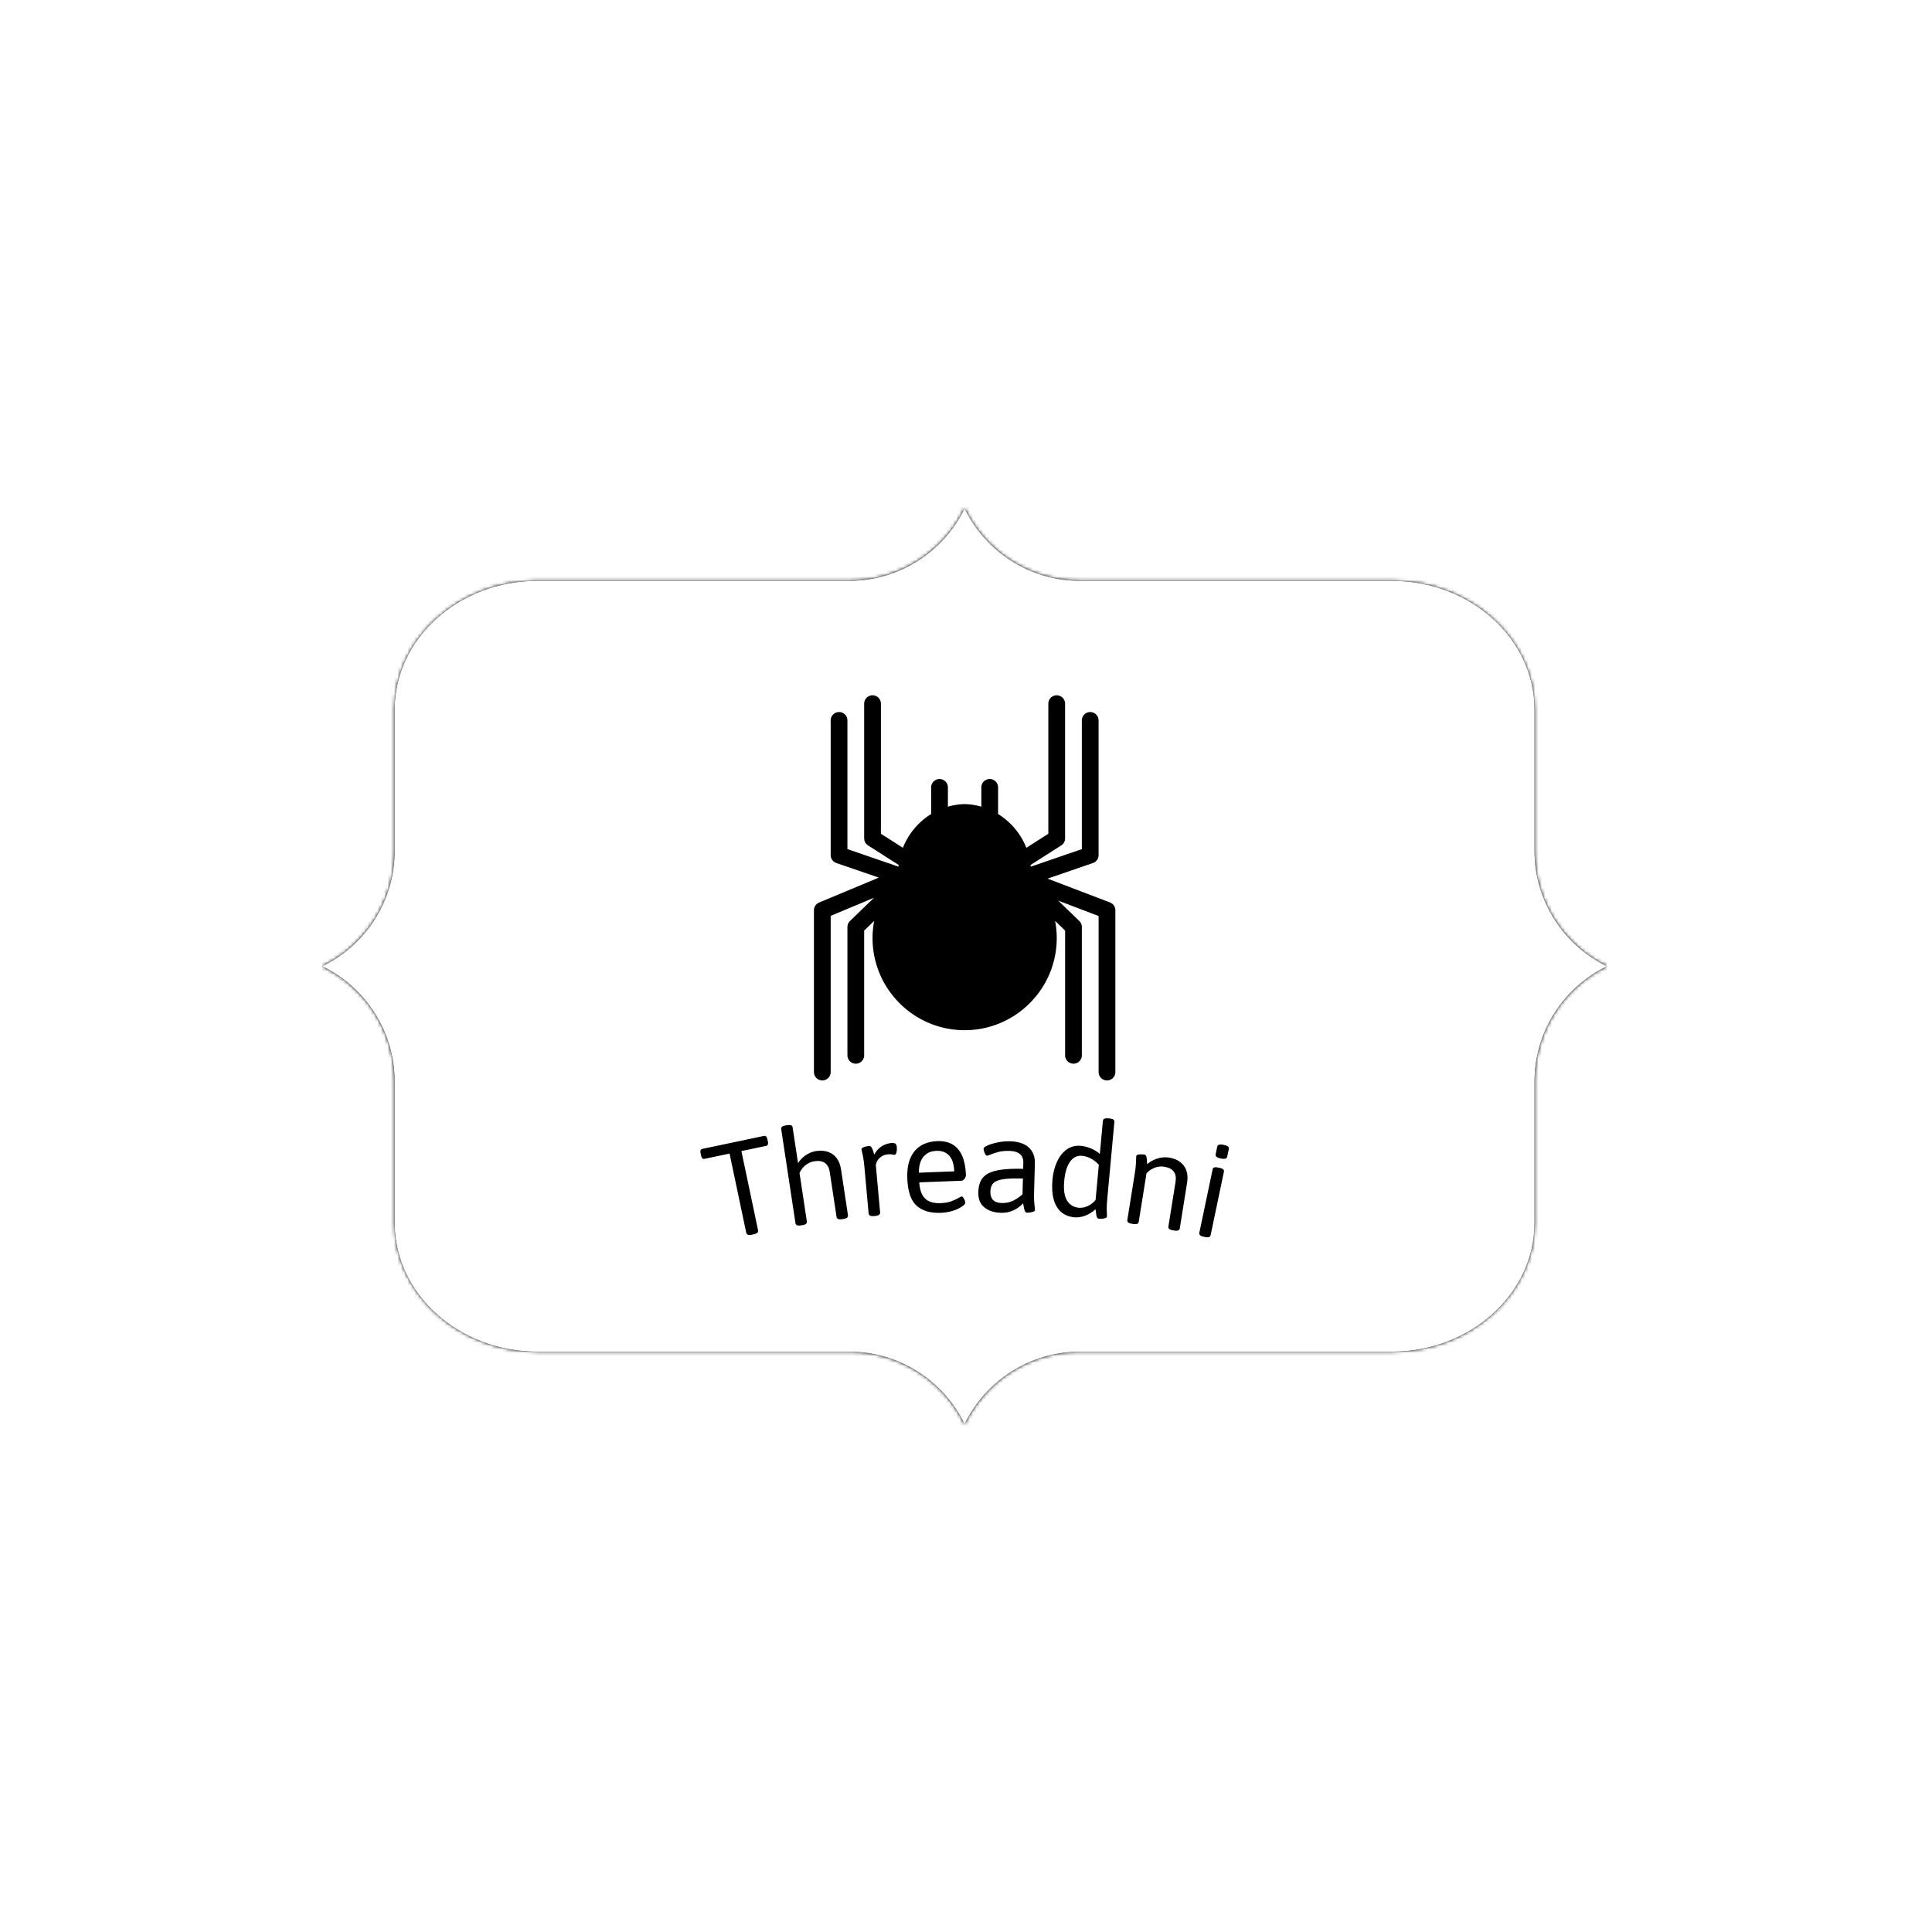 <svg xmlns="http://www.w3.org/2000/svg" version="1.1" xmlns:xlink="http://www.w3.org/1999/xlink" xmlns:svgjs="http://svgjs.dev/svgjs" width="1500" height="1500" viewBox="0 0 1500 1500"><rect width="1500" height="1500" fill="#ffffff"></rect><g transform="matrix(0.667,0,0,0.667,248.701,282.667)"><svg viewBox="0 0 385 360" data-background-color="#b10dc9" preserveAspectRatio="xMidYMid meet" height="1402" width="1500" xmlns="http://www.w3.org/2000/svg" xmlns:xlink="http://www.w3.org/1999/xlink"><g id="tight-bounds" transform="matrix(1,0,0,1,0.5,0)"><svg viewBox="0 0 384 360" height="360" width="384"><rect width="384" height="360" fill="#000000" mask="url(#195e1989-de47-42b3-be26-e56c70aa89a5)" data-fill-palette-color="tertiary"></rect><g><svg></svg></g><g><svg viewBox="0 0 384 360" height="360" width="384"><g><path transform="translate(-42.616,-54.616) scale(4.692,4.692)" d="M86.305 42.635v-9.002c0-4.501-4.084-8.184-9.076-8.184h-19.864c-3.239 0-6.039-1.882-7.365-4.613-1.326 2.73-4.126 4.613-7.365 4.613h-19.864c-4.992 0-9.076 3.683-9.076 8.184v9.002c0 3.239-1.882 6.039-4.613 7.365 2.73 1.326 4.613 4.126 4.613 7.365v9.002c0 4.501 4.084 8.184 9.076 8.184h19.864c3.239 0 6.039 1.882 7.365 4.613 1.326-2.73 4.126-4.613 7.365-4.613h19.864c4.992 0 9.076-3.683 9.076-8.184v-9.002c0-3.239 1.882-6.039 4.613-7.365-2.73-1.326-4.613-4.126-4.613-7.365z" fill="#000000" fill-rule="nonzero" stroke="none" stroke-width="1" stroke-linecap="butt" stroke-linejoin="miter" stroke-miterlimit="10" stroke-dasharray="" stroke-dashoffset="0" font-family="none" font-weight="none" font-size="none" text-anchor="none" style="mix-blend-mode: normal" data-fill-palette-color="tertiary"></path></g><g transform="matrix(1,0,0,1,113.019,99)"><svg viewBox="0 0 157.962 162" height="162" width="157.962"><g><svg viewBox="0 0 230.4 236.29" height="162" width="157.962"><g transform="matrix(1,0,0,1,0,184.405)"><svg viewBox="0 0 230.4 51.886" height="51.886" width="230.4"><g id="textblocktransform"><svg viewBox="0 0 230.4 51.886" height="51.886" width="230.4" id="textblock"><g><svg viewBox="0 0 230.4 51.886" height="51.886" width="230.4"><g transform="matrix(1,0,0,1,0,0)"><svg width="230.4" viewBox="-3.192 -32.233 191.442 43.112" height="51.886" data-palette-color="#111111"><path d="M16.112 9.794l-0.666 0.14c-0.633 0.133-1.113 0.135-1.439 0.007-0.328-0.135-0.525-0.36-0.591-0.673v0l-6.043-28.721-9.13 1.921c-0.6 0.126-1-0.284-1.199-1.229v0l-0.161-0.764c-0.2-0.952-0.001-1.492 0.6-1.618v0l22.35-4.702c0.633-0.133 1.049 0.277 1.25 1.229v0l0.161 0.763c0.199 0.946-0.018 1.486-0.651 1.618v0l-8.934 1.88 6.043 28.721c0.066 0.313-0.024 0.598-0.27 0.854-0.247 0.25-0.687 0.441-1.32 0.574zM33.671 6.497l-0.385 0.059c-0.705 0.107-1.208 0.085-1.507-0.065-0.307-0.156-0.484-0.392-0.532-0.708v0l-5.171-34.111c-0.053-0.349 0.045-0.634 0.295-0.853 0.243-0.219 0.718-0.382 1.423-0.489v0l0.386-0.059c0.699-0.106 1.2-0.091 1.503 0.045 0.297 0.137 0.472 0.38 0.526 0.73v0l1.966 12.972c0.478-0.76 1.055-1.444 1.732-2.053 0.675-0.615 1.431-1.124 2.267-1.527 0.842-0.404 1.695-0.672 2.558-0.803v0c1.635-0.248 3.083-0.147 4.345 0.303 1.267 0.442 2.298 1.192 3.092 2.252 0.801 1.059 1.325 2.405 1.573 4.04v0l2.527 16.669c0.048 0.316-0.048 0.594-0.288 0.833-0.241 0.232-0.715 0.402-1.42 0.508v0l-0.386 0.059c-0.705 0.107-1.208 0.085-1.506-0.065-0.307-0.156-0.484-0.392-0.532-0.708v0l-2.469-16.284c-0.233-1.536-0.817-2.634-1.754-3.295-0.93-0.661-2.195-0.871-3.797-0.628v0c-0.771 0.117-1.505 0.366-2.202 0.749-0.691 0.381-1.312 0.866-1.863 1.455-0.55 0.596-0.996 1.28-1.337 2.054v0l2.664 17.579c0.048 0.316-0.048 0.594-0.288 0.833-0.248 0.233-0.721 0.403-1.42 0.508zM59.975 3.165l-0.189 0.017c-0.677 0.061-1.181 0.01-1.51-0.155-0.323-0.172-0.5-0.417-0.528-0.735v0l-1.547-17.08c-0.12-1.321-0.258-2.4-0.414-3.236-0.155-0.829-0.295-1.483-0.418-1.96-0.124-0.477-0.194-0.812-0.212-1.005v0c-0.014-0.159 0.069-0.314 0.249-0.465 0.181-0.144 0.414-0.268 0.699-0.374 0.278-0.106 0.579-0.19 0.901-0.252 0.322-0.063 0.61-0.105 0.862-0.129v0c0.292-0.026 0.537 0.055 0.735 0.245 0.199 0.196 0.393 0.53 0.583 1.002 0.183 0.472 0.378 1.104 0.583 1.895v0c0.469-0.886 1.028-1.626 1.677-2.221 0.642-0.594 1.357-1.057 2.143-1.389 0.78-0.332 1.638-0.54 2.574-0.624v0c0.551-0.05 0.974 0.042 1.27 0.276 0.296 0.234 0.467 0.607 0.513 1.118v0c0.032 0.359 0.041 0.709 0.025 1.053-0.016 0.343-0.062 0.648-0.137 0.916-0.07 0.267-0.153 0.486-0.252 0.655-0.098 0.17-0.231 0.262-0.397 0.277v0c-0.226 0.02-0.514-0.017-0.864-0.113-0.351-0.102-0.894-0.12-1.631-0.053v0c-1.102 0.1-2.05 0.497-2.844 1.192-0.801 0.688-1.3 1.577-1.496 2.666v0l1.561 17.229c0.029 0.319-0.107 0.592-0.408 0.82-0.308 0.222-0.817 0.365-1.528 0.43zM83.805 2.009v0c-3.724 0.142-6.619-0.718-8.685-2.581-2.066-1.869-3.189-5.149-3.367-9.839v0c-0.108-2.818 0.238-5.216 1.036-7.195 0.805-1.972 2.038-3.5 3.698-4.584 1.66-1.084 3.702-1.672 6.127-1.765v0c2.198-0.084 4.055 0.322 5.571 1.219 1.509 0.903 2.662 2.277 3.459 4.121 0.798 1.851 1.249 4.135 1.352 6.853v0c0.011 0.293-0.057 0.606-0.204 0.939-0.148 0.326-0.347 0.607-0.598 0.843-0.251 0.236-0.523 0.36-0.817 0.371v0l-15.289 0.584c0.162 2.682 0.867 4.634 2.115 5.853 1.247 1.213 3.1 1.773 5.558 1.68v0c1.552-0.059 2.865-0.286 3.937-0.681 1.072-0.401 1.918-0.79 2.538-1.167 0.613-0.377 1.002-0.569 1.168-0.575v0c0.227-0.009 0.432 0.12 0.616 0.386 0.19 0.266 0.359 0.577 0.506 0.932 0.14 0.348 0.215 0.652 0.224 0.912v0c0.011 0.293-0.209 0.635-0.661 1.026-0.459 0.384-1.094 0.779-1.906 1.183-0.812 0.405-1.763 0.741-2.854 1.01-1.091 0.268-2.265 0.427-3.524 0.475zM75.955-12.523v0l12.811-0.488c-0.097-2.551-0.703-4.446-1.818-5.685-1.115-1.238-2.661-1.82-4.64-1.745v0c-1.419 0.054-2.603 0.413-3.552 1.077-0.948 0.67-1.661 1.581-2.137 2.733-0.47 1.152-0.691 2.522-0.664 4.108zM105.59 1.997v0c-2.366-0.062-4.326-0.703-5.882-1.925-1.555-1.228-2.3-3.088-2.235-5.58v0c0.043-1.646 0.356-3.028 0.938-4.147 0.576-1.119 1.496-2.005 2.761-2.659 1.264-0.647 2.93-1.097 4.997-1.35 2.061-0.253 4.58-0.341 7.559-0.263v0l0.059-2.279c0.019-0.746-0.123-1.43-0.426-2.052-0.31-0.628-0.841-1.136-1.591-1.522-0.75-0.393-1.788-0.607-3.114-0.641v0c-1.46-0.038-2.753 0.088-3.882 0.379-1.121 0.298-2.036 0.597-2.744 0.898-0.702 0.308-1.166 0.46-1.392 0.454v0c-0.16-0.004-0.311-0.088-0.454-0.252-0.142-0.17-0.276-0.394-0.402-0.67-0.119-0.277-0.215-0.562-0.288-0.858-0.072-0.295-0.106-0.556-0.1-0.783v0c0.007-0.253 0.287-0.536 0.843-0.848 0.562-0.312 1.306-0.609 2.234-0.892 0.934-0.282 1.961-0.516 3.079-0.7 1.125-0.177 2.254-0.251 3.387-0.222v0c1.46 0.038 2.758 0.242 3.895 0.612 1.144 0.37 2.094 0.895 2.85 1.575 0.762 0.687 1.341 1.506 1.737 2.456 0.395 0.951 0.577 2.026 0.546 3.225v0l-0.281 10.777c-0.035 1.326-0.023 2.414 0.034 3.262 0.058 0.842 0.124 1.5 0.199 1.975 0.068 0.469 0.099 0.816 0.093 1.043v0c-0.004 0.16-0.105 0.304-0.302 0.432-0.203 0.121-0.449 0.218-0.737 0.291-0.295 0.072-0.607 0.131-0.935 0.176-0.321 0.038-0.612 0.054-0.872 0.047v0c-0.293-0.008-0.517-0.12-0.671-0.337-0.155-0.211-0.292-0.568-0.412-1.071-0.113-0.51-0.24-1.17-0.379-1.981v0c-0.604 0.664-1.31 1.26-2.117 1.785-0.807 0.532-1.709 0.949-2.704 1.25-0.995 0.294-2.092 0.426-3.291 0.395zM105.872-1.547v0c1.166 0.03 2.2-0.103 3.102-0.4 0.895-0.303 1.715-0.695 2.461-1.176 0.739-0.481 1.423-1.007 2.052-1.577v0l0.15-5.728c-2.393-0.062-4.354-0.024-5.885 0.117-1.524 0.134-2.711 0.386-3.561 0.757-0.856 0.364-1.453 0.876-1.791 1.534-0.344 0.651-0.528 1.447-0.552 2.386v0c-0.034 1.293 0.29 2.288 0.972 2.987 0.675 0.698 1.693 1.065 3.052 1.1zM132.301 3.636v0c-1.932-0.178-3.539-0.822-4.823-1.932-1.277-1.109-2.183-2.648-2.717-4.619-0.535-1.971-0.676-4.324-0.423-7.059v0c0.235-2.549 0.809-4.776 1.721-6.68 0.905-1.898 2.087-3.349 3.545-4.352 1.458-1.004 3.124-1.419 4.995-1.247v0c1.288 0.119 2.55 0.446 3.786 0.982 1.236 0.536 2.274 1.184 3.115 1.945v0l1.107-11.999c0.032-0.352 0.22-0.602 0.561-0.752 0.335-0.15 0.858-0.192 1.568-0.127v0l0.19 0.018c0.677 0.062 1.163 0.198 1.459 0.406 0.289 0.207 0.417 0.487 0.384 0.839v0l-2.589 28.06c-0.122 1.321-0.182 2.407-0.18 3.258 0.002 0.844 0.022 1.505 0.058 1.983 0.037 0.472 0.045 0.821 0.024 1.047v0c-0.015 0.159-0.124 0.296-0.329 0.411-0.204 0.108-0.456 0.189-0.755 0.242-0.293 0.053-0.604 0.092-0.935 0.115-0.33 0.016-0.62 0.013-0.873-0.01v0c-0.292-0.027-0.508-0.154-0.647-0.382-0.147-0.221-0.261-0.586-0.341-1.096-0.086-0.517-0.172-1.184-0.257-2.002v0c-0.713 0.684-1.505 1.26-2.379 1.729-0.874 0.475-1.759 0.815-2.655 1.021-0.897 0.212-1.766 0.279-2.61 0.201zM133.896 0.177v0c1.029 0.095 2.095-0.108 3.199-0.608 1.104-0.501 2.059-1.236 2.865-2.206v0l1.178-12.766c-0.889-0.959-1.86-1.715-2.914-2.267-1.054-0.552-2.098-0.876-3.134-0.972v0c-1.772-0.164-3.227 0.539-4.362 2.108-1.136 1.569-1.845 3.887-2.128 6.954v0c-0.295 3.193 0.045 5.574 1.018 7.143 0.98 1.57 2.406 2.441 4.278 2.614zM153.55 6.046l-0.385-0.062c-0.704-0.113-1.176-0.286-1.416-0.52-0.245-0.242-0.342-0.521-0.291-0.836v0l2.709-16.935c0.21-1.31 0.342-2.389 0.396-3.238 0.054-0.842 0.079-1.51 0.078-2.003-0.002-0.493 0.012-0.835 0.043-1.026v0c0.025-0.158 0.144-0.288 0.355-0.389 0.211-0.095 0.468-0.158 0.77-0.19 0.296-0.034 0.607-0.041 0.935-0.023 0.328 0.019 0.617 0.048 0.867 0.088v0c0.29 0.046 0.497 0.184 0.623 0.414 0.131 0.237 0.222 0.596 0.273 1.076 0.057 0.488 0.098 1.16 0.124 2.015v0c0.761-0.661 1.585-1.195 2.473-1.599 0.881-0.399 1.785-0.67 2.713-0.812 0.922-0.15 1.83-0.153 2.725-0.01v0c1.633 0.261 2.981 0.798 4.047 1.61 1.073 0.806 1.826 1.835 2.261 3.086 0.441 1.252 0.531 2.694 0.27 4.327v0l-2.664 16.648c-0.051 0.316-0.227 0.551-0.528 0.706-0.3 0.148-0.803 0.165-1.507 0.052v0l-0.385-0.062c-0.704-0.113-1.176-0.286-1.416-0.52-0.245-0.242-0.342-0.521-0.291-0.836v0l2.601-16.263c0.245-1.534 0.023-2.758-0.668-3.672-0.684-0.913-1.826-1.497-3.426-1.753v0c-0.77-0.123-1.546-0.109-2.326 0.043-0.774 0.153-1.513 0.426-2.217 0.82-0.705 0.4-1.338 0.917-1.899 1.549v0l-2.809 17.557c-0.051 0.316-0.227 0.551-0.528 0.705-0.307 0.147-0.809 0.164-1.507 0.053zM179.56 10.765l-0.381-0.08c-0.698-0.146-1.161-0.342-1.39-0.587-0.233-0.253-0.317-0.536-0.251-0.85v0l4.815-22.971c0.072-0.346 0.264-0.578 0.575-0.697 0.304-0.12 0.806-0.107 1.504 0.04v0l0.382 0.08c0.692 0.145 1.156 0.334 1.393 0.568 0.231 0.232 0.31 0.521 0.237 0.867v0l-4.814 22.97c-0.066 0.313-0.253 0.54-0.562 0.68-0.314 0.132-0.816 0.125-1.508-0.02zM185.316-17.669v0c-0.757-0.159-1.275-0.366-1.556-0.622-0.28-0.256-0.387-0.544-0.319-0.864v0l0.597-2.848c0.067-0.32 0.28-0.541 0.639-0.663 0.359-0.122 0.918-0.104 1.675 0.054v0c0.763 0.16 1.283 0.361 1.559 0.603 0.284 0.237 0.389 0.531 0.316 0.884v0l-0.597 2.848c-0.067 0.32-0.28 0.541-0.64 0.663-0.353 0.124-0.911 0.105-1.674-0.055z" opacity="1" transform="matrix(1,0,0,1,0,0)" fill="#ffffff" class="wordmark-text-0" data-fill-palette-color="quaternary" id="text-0"></path></svg></g></svg></g></svg></g></svg></g><g transform="matrix(1,0,0,1,49.496,0)"><svg viewBox="0 0 131.409 167.902" height="167.902" width="131.409"><g><svg xmlns="http://www.w3.org/2000/svg" xmlns:xlink="http://www.w3.org/1999/xlink" version="1.1" x="0" y="0" viewBox="11.996 2 72.004 92" enable-background="new 0 0 96 96" xml:space="preserve" height="167.902" width="131.409" class="icon-icon-0" data-fill-palette-color="quaternary" id="icon-0"><path d="M82.712 51.484L67.8 45.792 78.645 42.064A1.995 1.995 0 0 0 79.993 40.172V8C79.993 6.896 79.093 6 77.993 6S75.993 6.896 75.993 8V38.744L63.797 42.936C63.78 42.8 63.776 42.66 63.757 42.524L71.07 37.86C71.65 37.492 71.99 36.86 71.99 36.176V4A2 2 0 0 0 67.99 4V35.076L62.738 38.428A16.7 16.7 0 0 0 55.986 30.365V24A2 2 0 0 0 51.986 24V28.604C50.712 28.252 49.384 28 47.996 28S45.28 28.252 43.996 28.604V24A2 2 0 0 0 39.996 24V30.364A16.72 16.72 0 0 0 33.248 38.427L27.996 35.075V4A2 2 0 0 0 23.996 4V36.172C23.996 36.856 24.344 37.492 24.916 37.856L32.232 42.52C32.212 42.656 32.208 42.796 32.192 42.932L19.996 38.74V8A2 2 0 0 0 15.996 8V40.172C15.996 41.024 16.54 41.784 17.344 42.064L27.492 45.548 13.224 51.508A2 2 0 0 0 11.996 53.352V92C11.996 93.1 12.892 94 13.996 94S15.996 93.1 15.996 92V54.684L26.348 50.36 20.604 55.917C20.216 56.297 19.996 56.817 19.996 57.353V88C19.996 89.1 20.892 90 21.996 90S23.996 89.1 23.996 88V58.2L26.384 55.892A22.3 22.3 0 0 0 25.996 59.999C25.996 72.131 35.864 81.999 47.996 81.999S69.996 72.131 69.996 59.999C69.996 58.599 69.863 57.235 69.607 55.892L71.996 58.2V88C71.996 89.1 72.892 90 73.996 90S75.996 89.1 75.996 88V57.352C75.996 56.809 75.771 56.292 75.392 55.916L70.351 51.044 80 54.729V92C80 93.1 80.9 94 82 94 83.104 94 84 93.1 84 92V53.352A2.01 2.01 0 0 0 82.712 51.484" fill="#ffffff" data-fill-palette-color="quaternary"></path></svg></g></svg></g><g></g></svg></g></svg></g></svg></g><defs></defs><mask id="195e1989-de47-42b3-be26-e56c70aa89a5"><g id="SvgjsG4109"><svg viewBox="0 0 384 360" height="360" width="384"><g><svg></svg></g><g><svg viewBox="0 0 384 360" height="360" width="384"><g><path transform="translate(-42.616,-54.616) scale(4.692,4.692)" d="M86.305 42.635v-9.002c0-4.501-4.084-8.184-9.076-8.184h-19.864c-3.239 0-6.039-1.882-7.365-4.613-1.326 2.73-4.126 4.613-7.365 4.613h-19.864c-4.992 0-9.076 3.683-9.076 8.184v9.002c0 3.239-1.882 6.039-4.613 7.365 2.73 1.326 4.613 4.126 4.613 7.365v9.002c0 4.501 4.084 8.184 9.076 8.184h19.864c3.239 0 6.039 1.882 7.365 4.613 1.326-2.73 4.126-4.613 7.365-4.613h19.864c4.992 0 9.076-3.683 9.076-8.184v-9.002c0-3.239 1.882-6.039 4.613-7.365-2.73-1.326-4.613-4.126-4.613-7.365z" fill="white" fill-rule="nonzero" stroke="none" stroke-width="1" stroke-linecap="butt" stroke-linejoin="miter" stroke-miterlimit="10" stroke-dasharray="" stroke-dashoffset="0" font-family="none" font-weight="none" font-size="none" text-anchor="none" style="mix-blend-mode: normal"></path></g><g transform="matrix(1,0,0,1,113.019,99)"><svg viewBox="0 0 157.962 162" height="162" width="157.962"><g><svg viewBox="0 0 230.4 236.29" height="162" width="157.962"><g transform="matrix(1,0,0,1,0,184.405)"><svg viewBox="0 0 230.4 51.886" height="51.886" width="230.4"><g id="SvgjsG4108"><svg viewBox="0 0 230.4 51.886" height="51.886" width="230.4" id="SvgjsSvg4107"><g><svg viewBox="0 0 230.4 51.886" height="51.886" width="230.4"><g transform="matrix(1,0,0,1,0,0)"><svg width="230.4" viewBox="-3.192 -32.233 191.442 43.112" height="51.886" data-palette-color="#111111"><path d="M16.112 9.794l-0.666 0.14c-0.633 0.133-1.113 0.135-1.439 0.007-0.328-0.135-0.525-0.36-0.591-0.673v0l-6.043-28.721-9.13 1.921c-0.6 0.126-1-0.284-1.199-1.229v0l-0.161-0.764c-0.2-0.952-0.001-1.492 0.6-1.618v0l22.35-4.702c0.633-0.133 1.049 0.277 1.25 1.229v0l0.161 0.763c0.199 0.946-0.018 1.486-0.651 1.618v0l-8.934 1.88 6.043 28.721c0.066 0.313-0.024 0.598-0.27 0.854-0.247 0.25-0.687 0.441-1.32 0.574zM33.671 6.497l-0.385 0.059c-0.705 0.107-1.208 0.085-1.507-0.065-0.307-0.156-0.484-0.392-0.532-0.708v0l-5.171-34.111c-0.053-0.349 0.045-0.634 0.295-0.853 0.243-0.219 0.718-0.382 1.423-0.489v0l0.386-0.059c0.699-0.106 1.2-0.091 1.503 0.045 0.297 0.137 0.472 0.38 0.526 0.73v0l1.966 12.972c0.478-0.76 1.055-1.444 1.732-2.053 0.675-0.615 1.431-1.124 2.267-1.527 0.842-0.404 1.695-0.672 2.558-0.803v0c1.635-0.248 3.083-0.147 4.345 0.303 1.267 0.442 2.298 1.192 3.092 2.252 0.801 1.059 1.325 2.405 1.573 4.04v0l2.527 16.669c0.048 0.316-0.048 0.594-0.288 0.833-0.241 0.232-0.715 0.402-1.42 0.508v0l-0.386 0.059c-0.705 0.107-1.208 0.085-1.506-0.065-0.307-0.156-0.484-0.392-0.532-0.708v0l-2.469-16.284c-0.233-1.536-0.817-2.634-1.754-3.295-0.93-0.661-2.195-0.871-3.797-0.628v0c-0.771 0.117-1.505 0.366-2.202 0.749-0.691 0.381-1.312 0.866-1.863 1.455-0.55 0.596-0.996 1.28-1.337 2.054v0l2.664 17.579c0.048 0.316-0.048 0.594-0.288 0.833-0.248 0.233-0.721 0.403-1.42 0.508zM59.975 3.165l-0.189 0.017c-0.677 0.061-1.181 0.01-1.51-0.155-0.323-0.172-0.5-0.417-0.528-0.735v0l-1.547-17.08c-0.12-1.321-0.258-2.4-0.414-3.236-0.155-0.829-0.295-1.483-0.418-1.96-0.124-0.477-0.194-0.812-0.212-1.005v0c-0.014-0.159 0.069-0.314 0.249-0.465 0.181-0.144 0.414-0.268 0.699-0.374 0.278-0.106 0.579-0.19 0.901-0.252 0.322-0.063 0.61-0.105 0.862-0.129v0c0.292-0.026 0.537 0.055 0.735 0.245 0.199 0.196 0.393 0.53 0.583 1.002 0.183 0.472 0.378 1.104 0.583 1.895v0c0.469-0.886 1.028-1.626 1.677-2.221 0.642-0.594 1.357-1.057 2.143-1.389 0.78-0.332 1.638-0.54 2.574-0.624v0c0.551-0.05 0.974 0.042 1.27 0.276 0.296 0.234 0.467 0.607 0.513 1.118v0c0.032 0.359 0.041 0.709 0.025 1.053-0.016 0.343-0.062 0.648-0.137 0.916-0.07 0.267-0.153 0.486-0.252 0.655-0.098 0.17-0.231 0.262-0.397 0.277v0c-0.226 0.02-0.514-0.017-0.864-0.113-0.351-0.102-0.894-0.12-1.631-0.053v0c-1.102 0.1-2.05 0.497-2.844 1.192-0.801 0.688-1.3 1.577-1.496 2.666v0l1.561 17.229c0.029 0.319-0.107 0.592-0.408 0.82-0.308 0.222-0.817 0.365-1.528 0.43zM83.805 2.009v0c-3.724 0.142-6.619-0.718-8.685-2.581-2.066-1.869-3.189-5.149-3.367-9.839v0c-0.108-2.818 0.238-5.216 1.036-7.195 0.805-1.972 2.038-3.5 3.698-4.584 1.66-1.084 3.702-1.672 6.127-1.765v0c2.198-0.084 4.055 0.322 5.571 1.219 1.509 0.903 2.662 2.277 3.459 4.121 0.798 1.851 1.249 4.135 1.352 6.853v0c0.011 0.293-0.057 0.606-0.204 0.939-0.148 0.326-0.347 0.607-0.598 0.843-0.251 0.236-0.523 0.36-0.817 0.371v0l-15.289 0.584c0.162 2.682 0.867 4.634 2.115 5.853 1.247 1.213 3.1 1.773 5.558 1.68v0c1.552-0.059 2.865-0.286 3.937-0.681 1.072-0.401 1.918-0.79 2.538-1.167 0.613-0.377 1.002-0.569 1.168-0.575v0c0.227-0.009 0.432 0.12 0.616 0.386 0.19 0.266 0.359 0.577 0.506 0.932 0.14 0.348 0.215 0.652 0.224 0.912v0c0.011 0.293-0.209 0.635-0.661 1.026-0.459 0.384-1.094 0.779-1.906 1.183-0.812 0.405-1.763 0.741-2.854 1.01-1.091 0.268-2.265 0.427-3.524 0.475zM75.955-12.523v0l12.811-0.488c-0.097-2.551-0.703-4.446-1.818-5.685-1.115-1.238-2.661-1.82-4.64-1.745v0c-1.419 0.054-2.603 0.413-3.552 1.077-0.948 0.67-1.661 1.581-2.137 2.733-0.47 1.152-0.691 2.522-0.664 4.108zM105.59 1.997v0c-2.366-0.062-4.326-0.703-5.882-1.925-1.555-1.228-2.3-3.088-2.235-5.58v0c0.043-1.646 0.356-3.028 0.938-4.147 0.576-1.119 1.496-2.005 2.761-2.659 1.264-0.647 2.93-1.097 4.997-1.35 2.061-0.253 4.58-0.341 7.559-0.263v0l0.059-2.279c0.019-0.746-0.123-1.43-0.426-2.052-0.31-0.628-0.841-1.136-1.591-1.522-0.75-0.393-1.788-0.607-3.114-0.641v0c-1.46-0.038-2.753 0.088-3.882 0.379-1.121 0.298-2.036 0.597-2.744 0.898-0.702 0.308-1.166 0.46-1.392 0.454v0c-0.16-0.004-0.311-0.088-0.454-0.252-0.142-0.17-0.276-0.394-0.402-0.67-0.119-0.277-0.215-0.562-0.288-0.858-0.072-0.295-0.106-0.556-0.1-0.783v0c0.007-0.253 0.287-0.536 0.843-0.848 0.562-0.312 1.306-0.609 2.234-0.892 0.934-0.282 1.961-0.516 3.079-0.7 1.125-0.177 2.254-0.251 3.387-0.222v0c1.46 0.038 2.758 0.242 3.895 0.612 1.144 0.37 2.094 0.895 2.85 1.575 0.762 0.687 1.341 1.506 1.737 2.456 0.395 0.951 0.577 2.026 0.546 3.225v0l-0.281 10.777c-0.035 1.326-0.023 2.414 0.034 3.262 0.058 0.842 0.124 1.5 0.199 1.975 0.068 0.469 0.099 0.816 0.093 1.043v0c-0.004 0.16-0.105 0.304-0.302 0.432-0.203 0.121-0.449 0.218-0.737 0.291-0.295 0.072-0.607 0.131-0.935 0.176-0.321 0.038-0.612 0.054-0.872 0.047v0c-0.293-0.008-0.517-0.12-0.671-0.337-0.155-0.211-0.292-0.568-0.412-1.071-0.113-0.51-0.24-1.17-0.379-1.981v0c-0.604 0.664-1.31 1.26-2.117 1.785-0.807 0.532-1.709 0.949-2.704 1.25-0.995 0.294-2.092 0.426-3.291 0.395zM105.872-1.547v0c1.166 0.03 2.2-0.103 3.102-0.4 0.895-0.303 1.715-0.695 2.461-1.176 0.739-0.481 1.423-1.007 2.052-1.577v0l0.15-5.728c-2.393-0.062-4.354-0.024-5.885 0.117-1.524 0.134-2.711 0.386-3.561 0.757-0.856 0.364-1.453 0.876-1.791 1.534-0.344 0.651-0.528 1.447-0.552 2.386v0c-0.034 1.293 0.29 2.288 0.972 2.987 0.675 0.698 1.693 1.065 3.052 1.1zM132.301 3.636v0c-1.932-0.178-3.539-0.822-4.823-1.932-1.277-1.109-2.183-2.648-2.717-4.619-0.535-1.971-0.676-4.324-0.423-7.059v0c0.235-2.549 0.809-4.776 1.721-6.68 0.905-1.898 2.087-3.349 3.545-4.352 1.458-1.004 3.124-1.419 4.995-1.247v0c1.288 0.119 2.55 0.446 3.786 0.982 1.236 0.536 2.274 1.184 3.115 1.945v0l1.107-11.999c0.032-0.352 0.22-0.602 0.561-0.752 0.335-0.15 0.858-0.192 1.568-0.127v0l0.19 0.018c0.677 0.062 1.163 0.198 1.459 0.406 0.289 0.207 0.417 0.487 0.384 0.839v0l-2.589 28.06c-0.122 1.321-0.182 2.407-0.18 3.258 0.002 0.844 0.022 1.505 0.058 1.983 0.037 0.472 0.045 0.821 0.024 1.047v0c-0.015 0.159-0.124 0.296-0.329 0.411-0.204 0.108-0.456 0.189-0.755 0.242-0.293 0.053-0.604 0.092-0.935 0.115-0.33 0.016-0.62 0.013-0.873-0.01v0c-0.292-0.027-0.508-0.154-0.647-0.382-0.147-0.221-0.261-0.586-0.341-1.096-0.086-0.517-0.172-1.184-0.257-2.002v0c-0.713 0.684-1.505 1.26-2.379 1.729-0.874 0.475-1.759 0.815-2.655 1.021-0.897 0.212-1.766 0.279-2.61 0.201zM133.896 0.177v0c1.029 0.095 2.095-0.108 3.199-0.608 1.104-0.501 2.059-1.236 2.865-2.206v0l1.178-12.766c-0.889-0.959-1.86-1.715-2.914-2.267-1.054-0.552-2.098-0.876-3.134-0.972v0c-1.772-0.164-3.227 0.539-4.362 2.108-1.136 1.569-1.845 3.887-2.128 6.954v0c-0.295 3.193 0.045 5.574 1.018 7.143 0.98 1.57 2.406 2.441 4.278 2.614zM153.55 6.046l-0.385-0.062c-0.704-0.113-1.176-0.286-1.416-0.52-0.245-0.242-0.342-0.521-0.291-0.836v0l2.709-16.935c0.21-1.31 0.342-2.389 0.396-3.238 0.054-0.842 0.079-1.51 0.078-2.003-0.002-0.493 0.012-0.835 0.043-1.026v0c0.025-0.158 0.144-0.288 0.355-0.389 0.211-0.095 0.468-0.158 0.77-0.19 0.296-0.034 0.607-0.041 0.935-0.023 0.328 0.019 0.617 0.048 0.867 0.088v0c0.29 0.046 0.497 0.184 0.623 0.414 0.131 0.237 0.222 0.596 0.273 1.076 0.057 0.488 0.098 1.16 0.124 2.015v0c0.761-0.661 1.585-1.195 2.473-1.599 0.881-0.399 1.785-0.67 2.713-0.812 0.922-0.15 1.83-0.153 2.725-0.01v0c1.633 0.261 2.981 0.798 4.047 1.61 1.073 0.806 1.826 1.835 2.261 3.086 0.441 1.252 0.531 2.694 0.27 4.327v0l-2.664 16.648c-0.051 0.316-0.227 0.551-0.528 0.706-0.3 0.148-0.803 0.165-1.507 0.052v0l-0.385-0.062c-0.704-0.113-1.176-0.286-1.416-0.52-0.245-0.242-0.342-0.521-0.291-0.836v0l2.601-16.263c0.245-1.534 0.023-2.758-0.668-3.672-0.684-0.913-1.826-1.497-3.426-1.753v0c-0.77-0.123-1.546-0.109-2.326 0.043-0.774 0.153-1.513 0.426-2.217 0.82-0.705 0.4-1.338 0.917-1.899 1.549v0l-2.809 17.557c-0.051 0.316-0.227 0.551-0.528 0.705-0.307 0.147-0.809 0.164-1.507 0.053zM179.56 10.765l-0.381-0.08c-0.698-0.146-1.161-0.342-1.39-0.587-0.233-0.253-0.317-0.536-0.251-0.85v0l4.815-22.971c0.072-0.346 0.264-0.578 0.575-0.697 0.304-0.12 0.806-0.107 1.504 0.04v0l0.382 0.08c0.692 0.145 1.156 0.334 1.393 0.568 0.231 0.232 0.31 0.521 0.237 0.867v0l-4.814 22.97c-0.066 0.313-0.253 0.54-0.562 0.68-0.314 0.132-0.816 0.125-1.508-0.02zM185.316-17.669v0c-0.757-0.159-1.275-0.366-1.556-0.622-0.28-0.256-0.387-0.544-0.319-0.864v0l0.597-2.848c0.067-0.32 0.28-0.541 0.639-0.663 0.359-0.122 0.918-0.104 1.675 0.054v0c0.763 0.16 1.283 0.361 1.559 0.603 0.284 0.237 0.389 0.531 0.316 0.884v0l-0.597 2.848c-0.067 0.32-0.28 0.541-0.64 0.663-0.353 0.124-0.911 0.105-1.674-0.055z" opacity="1" transform="matrix(1,0,0,1,0,0)" fill="black" class="wordmark-text-0" id="SvgjsPath4106"></path></svg></g></svg></g></svg></g></svg></g><g transform="matrix(1,0,0,1,49.496,0)"><svg viewBox="0 0 131.409 167.902" height="167.902" width="131.409"><g><svg xmlns="http://www.w3.org/2000/svg" xmlns:xlink="http://www.w3.org/1999/xlink" version="1.1" x="0" y="0" viewBox="11.996 2 72.004 92" enable-background="new 0 0 96 96" xml:space="preserve" height="167.902" width="131.409" class="icon-icon-0" data-fill-palette-color="quaternary" id="SvgjsSvg4105"><path d="M82.712 51.484L67.8 45.792 78.645 42.064A1.995 1.995 0 0 0 79.993 40.172V8C79.993 6.896 79.093 6 77.993 6S75.993 6.896 75.993 8V38.744L63.797 42.936C63.78 42.8 63.776 42.66 63.757 42.524L71.07 37.86C71.65 37.492 71.99 36.86 71.99 36.176V4A2 2 0 0 0 67.99 4V35.076L62.738 38.428A16.7 16.7 0 0 0 55.986 30.365V24A2 2 0 0 0 51.986 24V28.604C50.712 28.252 49.384 28 47.996 28S45.28 28.252 43.996 28.604V24A2 2 0 0 0 39.996 24V30.364A16.72 16.72 0 0 0 33.248 38.427L27.996 35.075V4A2 2 0 0 0 23.996 4V36.172C23.996 36.856 24.344 37.492 24.916 37.856L32.232 42.52C32.212 42.656 32.208 42.796 32.192 42.932L19.996 38.74V8A2 2 0 0 0 15.996 8V40.172C15.996 41.024 16.54 41.784 17.344 42.064L27.492 45.548 13.224 51.508A2 2 0 0 0 11.996 53.352V92C11.996 93.1 12.892 94 13.996 94S15.996 93.1 15.996 92V54.684L26.348 50.36 20.604 55.917C20.216 56.297 19.996 56.817 19.996 57.353V88C19.996 89.1 20.892 90 21.996 90S23.996 89.1 23.996 88V58.2L26.384 55.892A22.3 22.3 0 0 0 25.996 59.999C25.996 72.131 35.864 81.999 47.996 81.999S69.996 72.131 69.996 59.999C69.996 58.599 69.863 57.235 69.607 55.892L71.996 58.2V88C71.996 89.1 72.892 90 73.996 90S75.996 89.1 75.996 88V57.352C75.996 56.809 75.771 56.292 75.392 55.916L70.351 51.044 80 54.729V92C80 93.1 80.9 94 82 94 83.104 94 84 93.1 84 92V53.352A2.01 2.01 0 0 0 82.712 51.484" fill="black"></path></svg></g></svg></g><g></g></svg></g></svg></g></svg></g><defs><mask></mask></defs></svg><rect width="384" height="360" fill="black" stroke="none" visibility="hidden"></rect></g></mask><linearGradient x1="0" x2="1" y1="0.578" y2="0.595" id="175e073a-ad02-49f9-bd2b-c278d1923be4"><stop stop-color="#dede50" offset="0"></stop><stop stop-color="#559c49" offset="1"></stop></linearGradient></svg><rect width="384" height="360" fill="none" stroke="none" visibility="hidden"></rect></g></svg></g></svg>